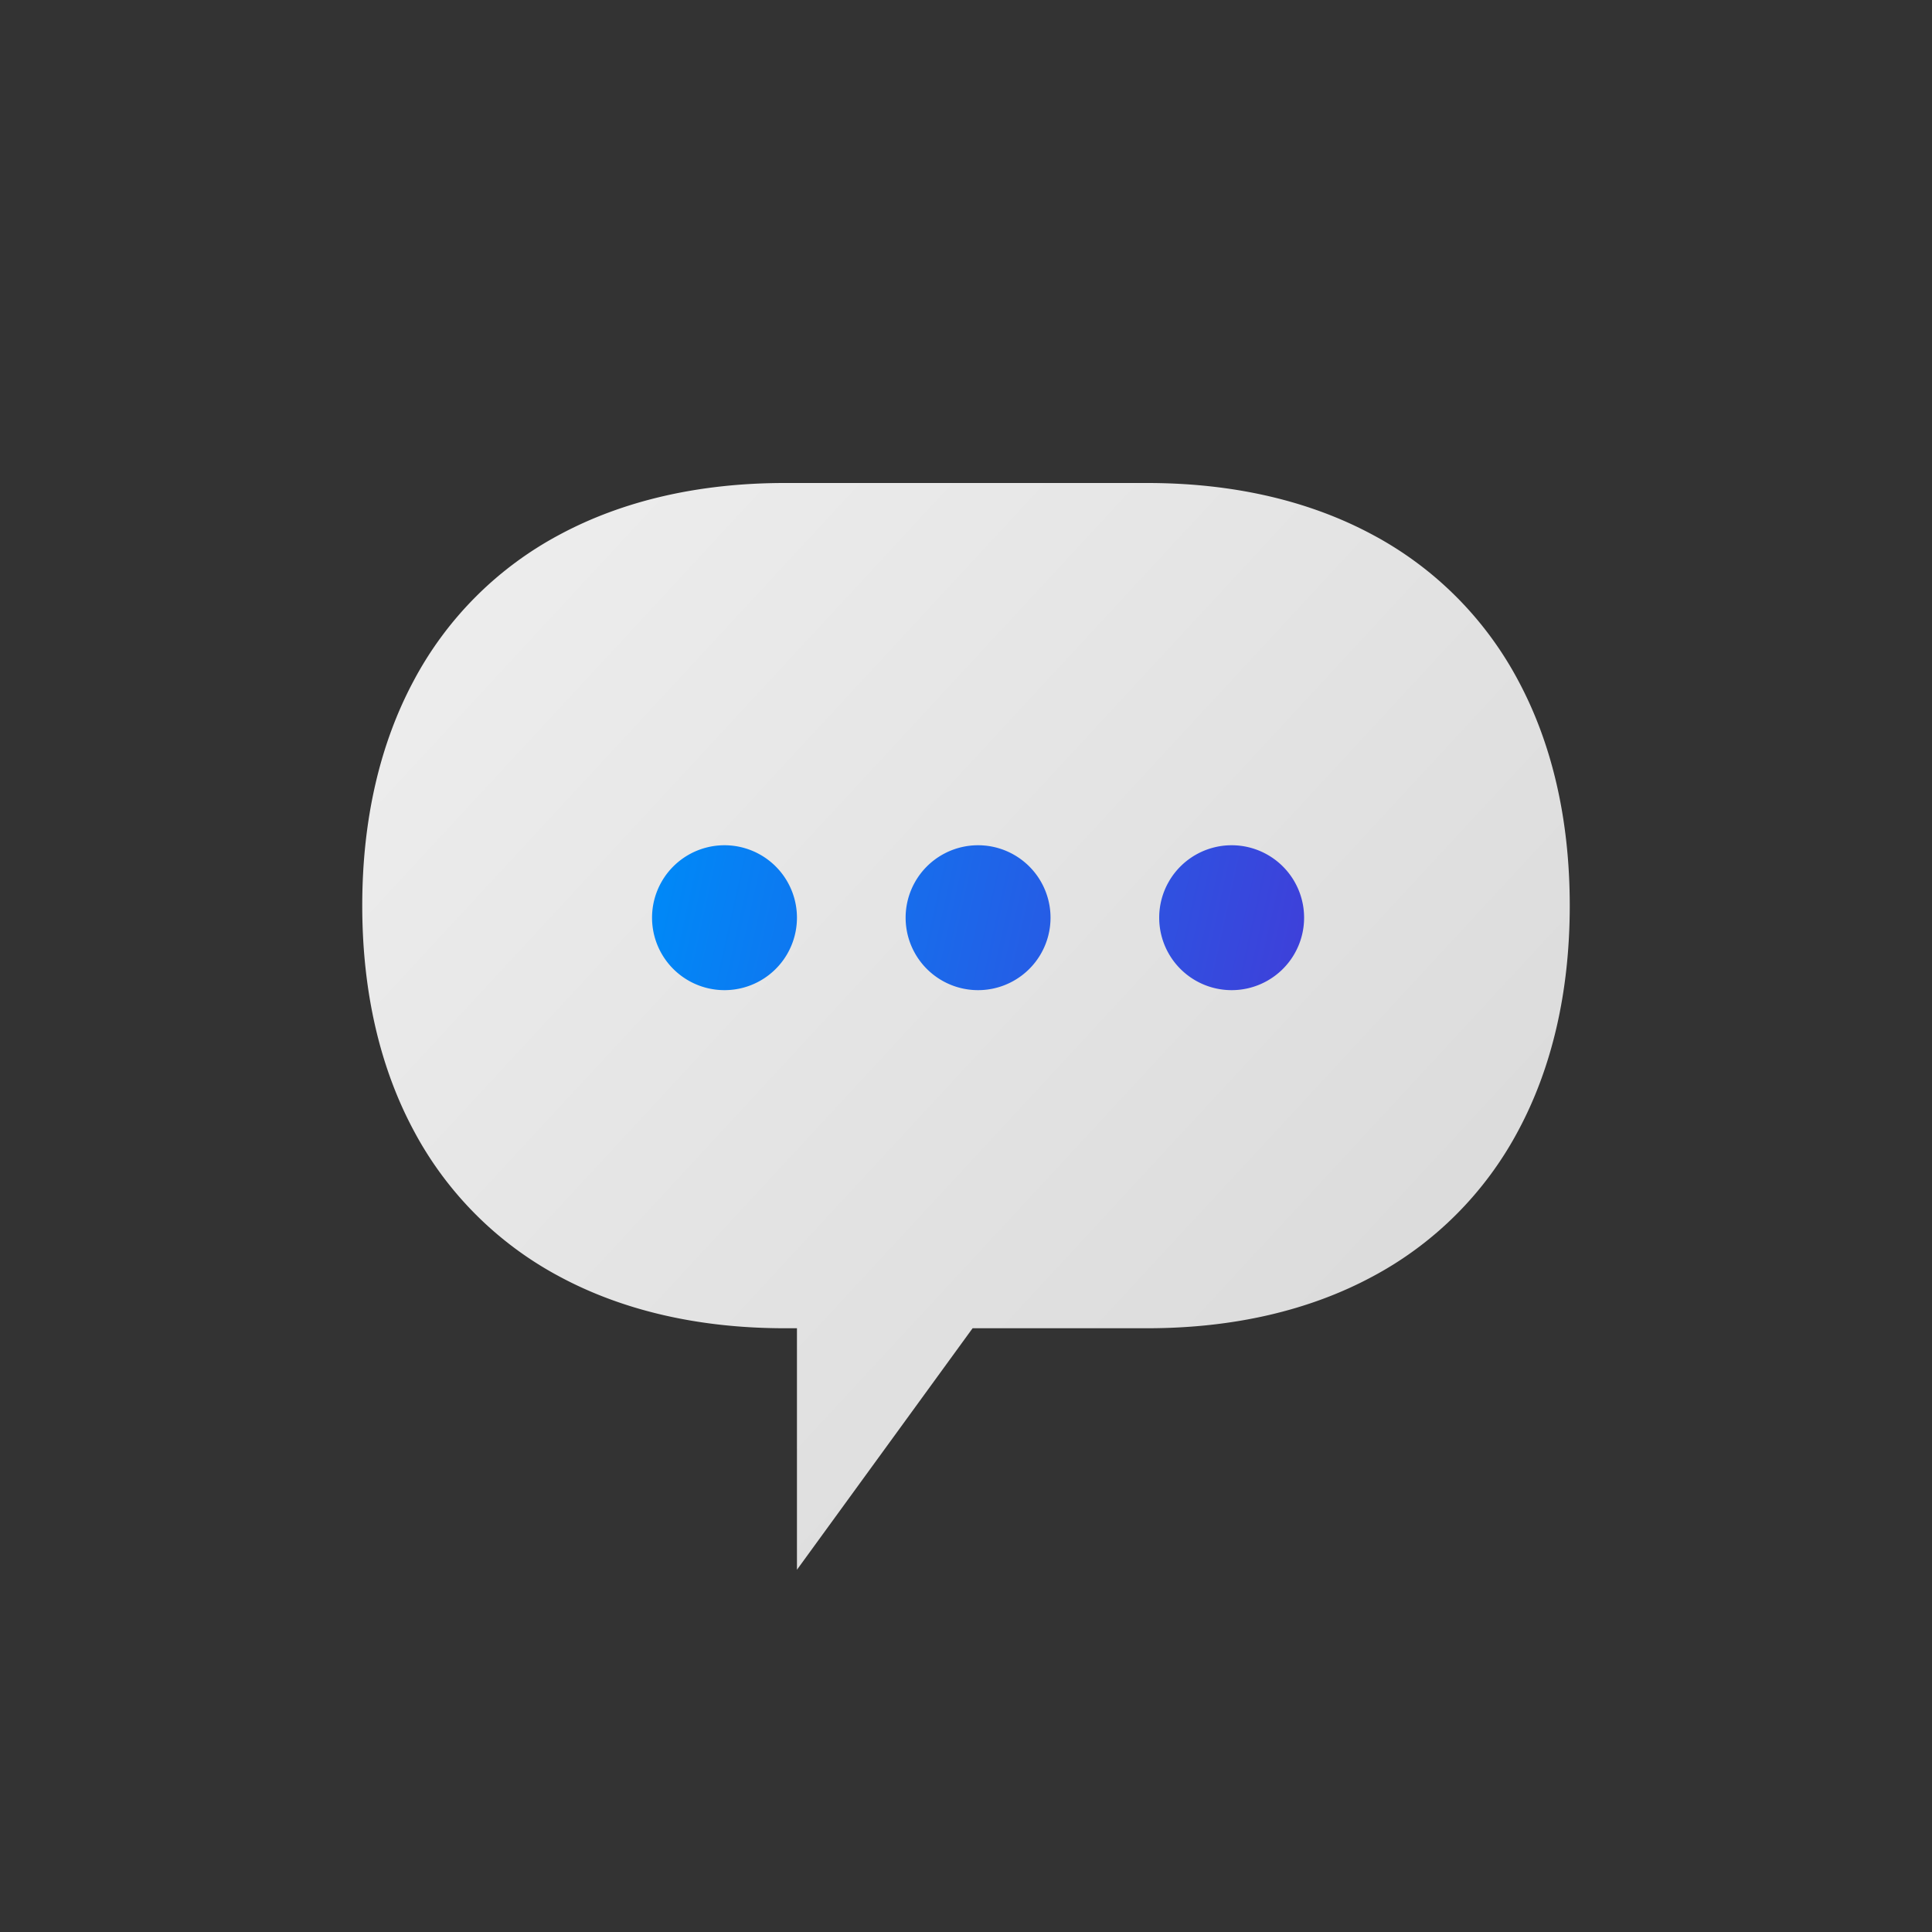 <svg width="80" height="80" xmlns="http://www.w3.org/2000/svg"><rect width="100%" height="100%" fill="#333333" stroke="none"/><defs><linearGradient x1="0%" y1="7.758%" x2="100%" y2="90.5%" id="a"><stop stop-color="#EEE" offset="0%"/><stop stop-color="#D8D8D8" offset="100%"/></linearGradient><linearGradient x1="100%" y1="52.469%" x2="0%" y2="47.531%" id="b"><stop stop-color="#3D41DA" offset="0%"/><stop stop-color="#0088F7" offset="100%"/></linearGradient></defs><g fill="none" fill-rule="evenodd"><path d="M40.273 55L33 65V55h-.5c-3.596 0-6.738-.746-9.331-2.14a14.614 14.614 0 0 1-6.029-6.029C15.746 44.238 15 41.096 15 37.5c0-3.596.746-6.738 2.14-9.331a14.614 14.614 0 0 1 6.029-6.029C25.762 20.746 28.904 20 32.5 20h15c3.596 0 6.738.746 9.331 2.14a14.614 14.614 0 0 1 6.029 6.029C64.254 30.762 65 33.904 65 37.5c0 3.596-.746 6.738-2.14 9.331a14.614 14.614 0 0 1-6.029 6.029C54.238 54.254 51.096 55 47.5 55h-7.227z" fill="url(#a)"/><path d="M30 41a3 3 0 1 1 0-6 3 3 0 0 1 0 6zm10.5 0a3 3 0 1 1 0-6 3 3 0 0 1 0 6zM51 41a3 3 0 1 1 0-6 3 3 0 0 1 0 6z" fill="url(#b)" fill-rule="nonzero"/></g></svg>